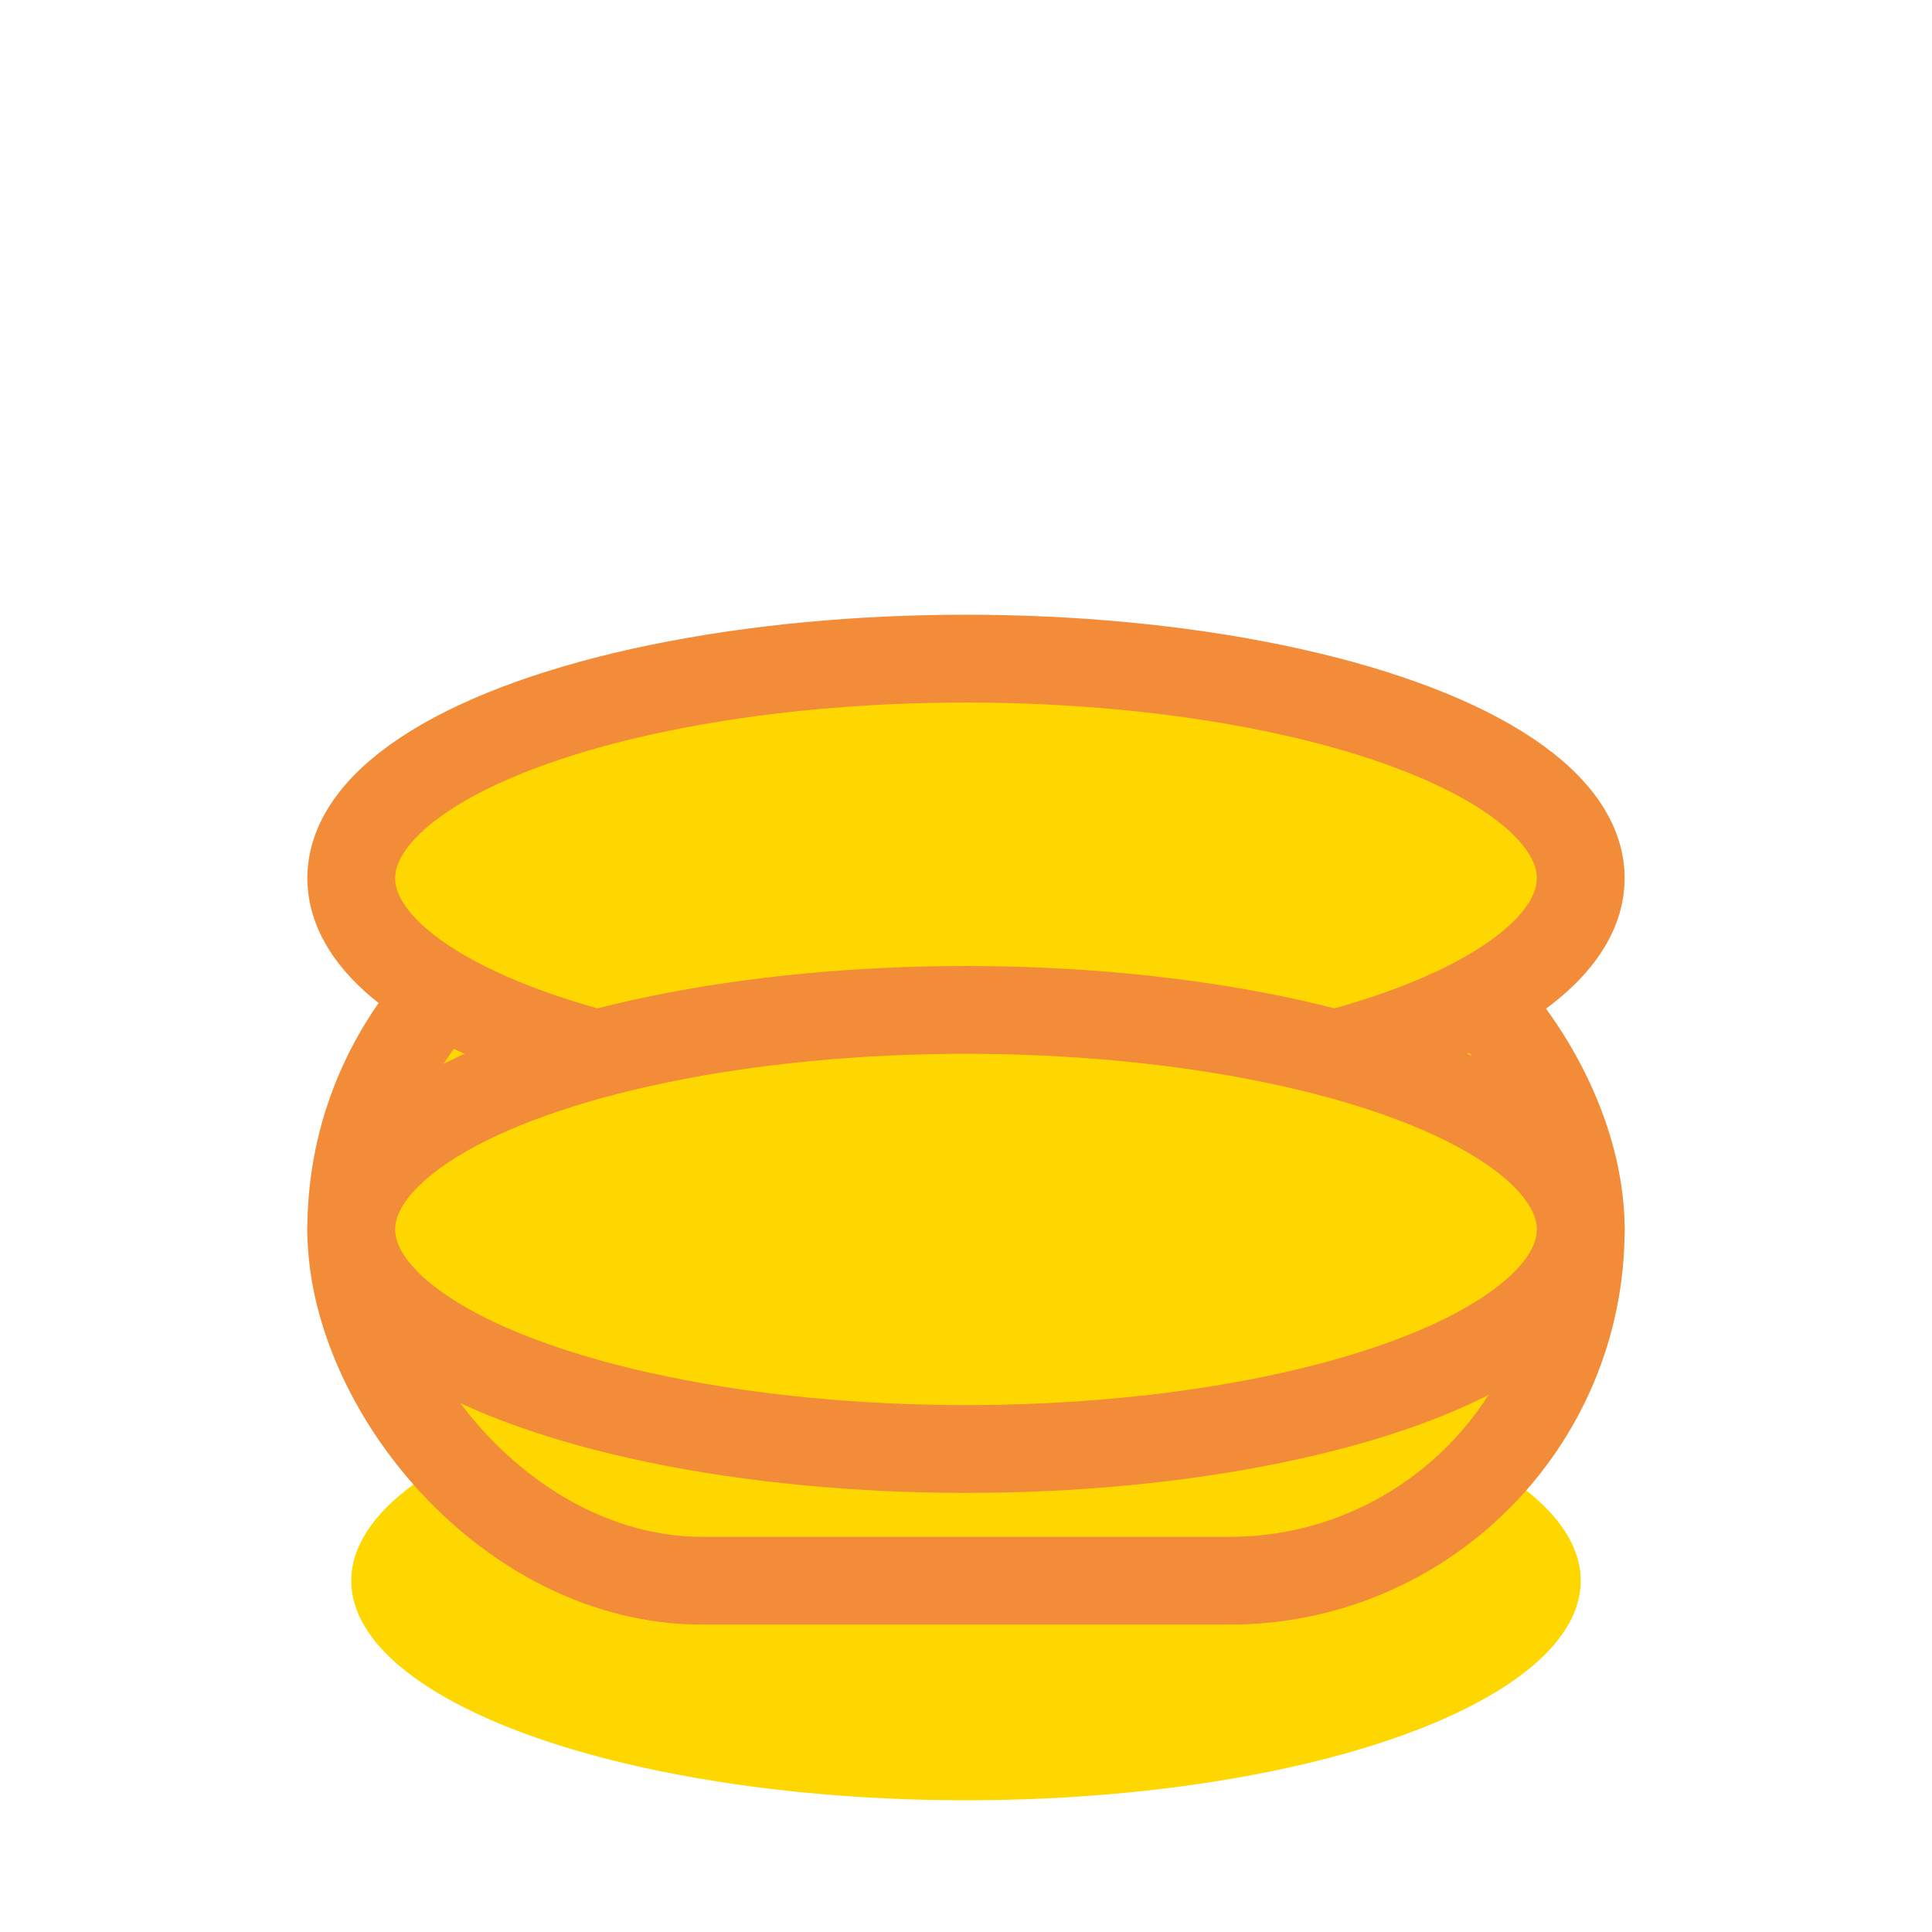 <svg xmlns="http://www.w3.org/2000/svg" viewBox="0 0 44 44" width="44" height="44">
  <ellipse cx="22" cy="36" rx="14" ry="5" fill="#FFD700"/>
  <rect x="8" y="20" width="28" height="16" rx="8" fill="#FFD700" stroke="#F28C38" stroke-width="2"/>
  <ellipse cx="22" cy="20" rx="14" ry="5" fill="#FFD700" stroke="#F28C38" stroke-width="2"/>
  <ellipse cx="22" cy="28" rx="14" ry="5" fill="#FFD700" stroke="#F28C38" stroke-width="2"/>
</svg>
